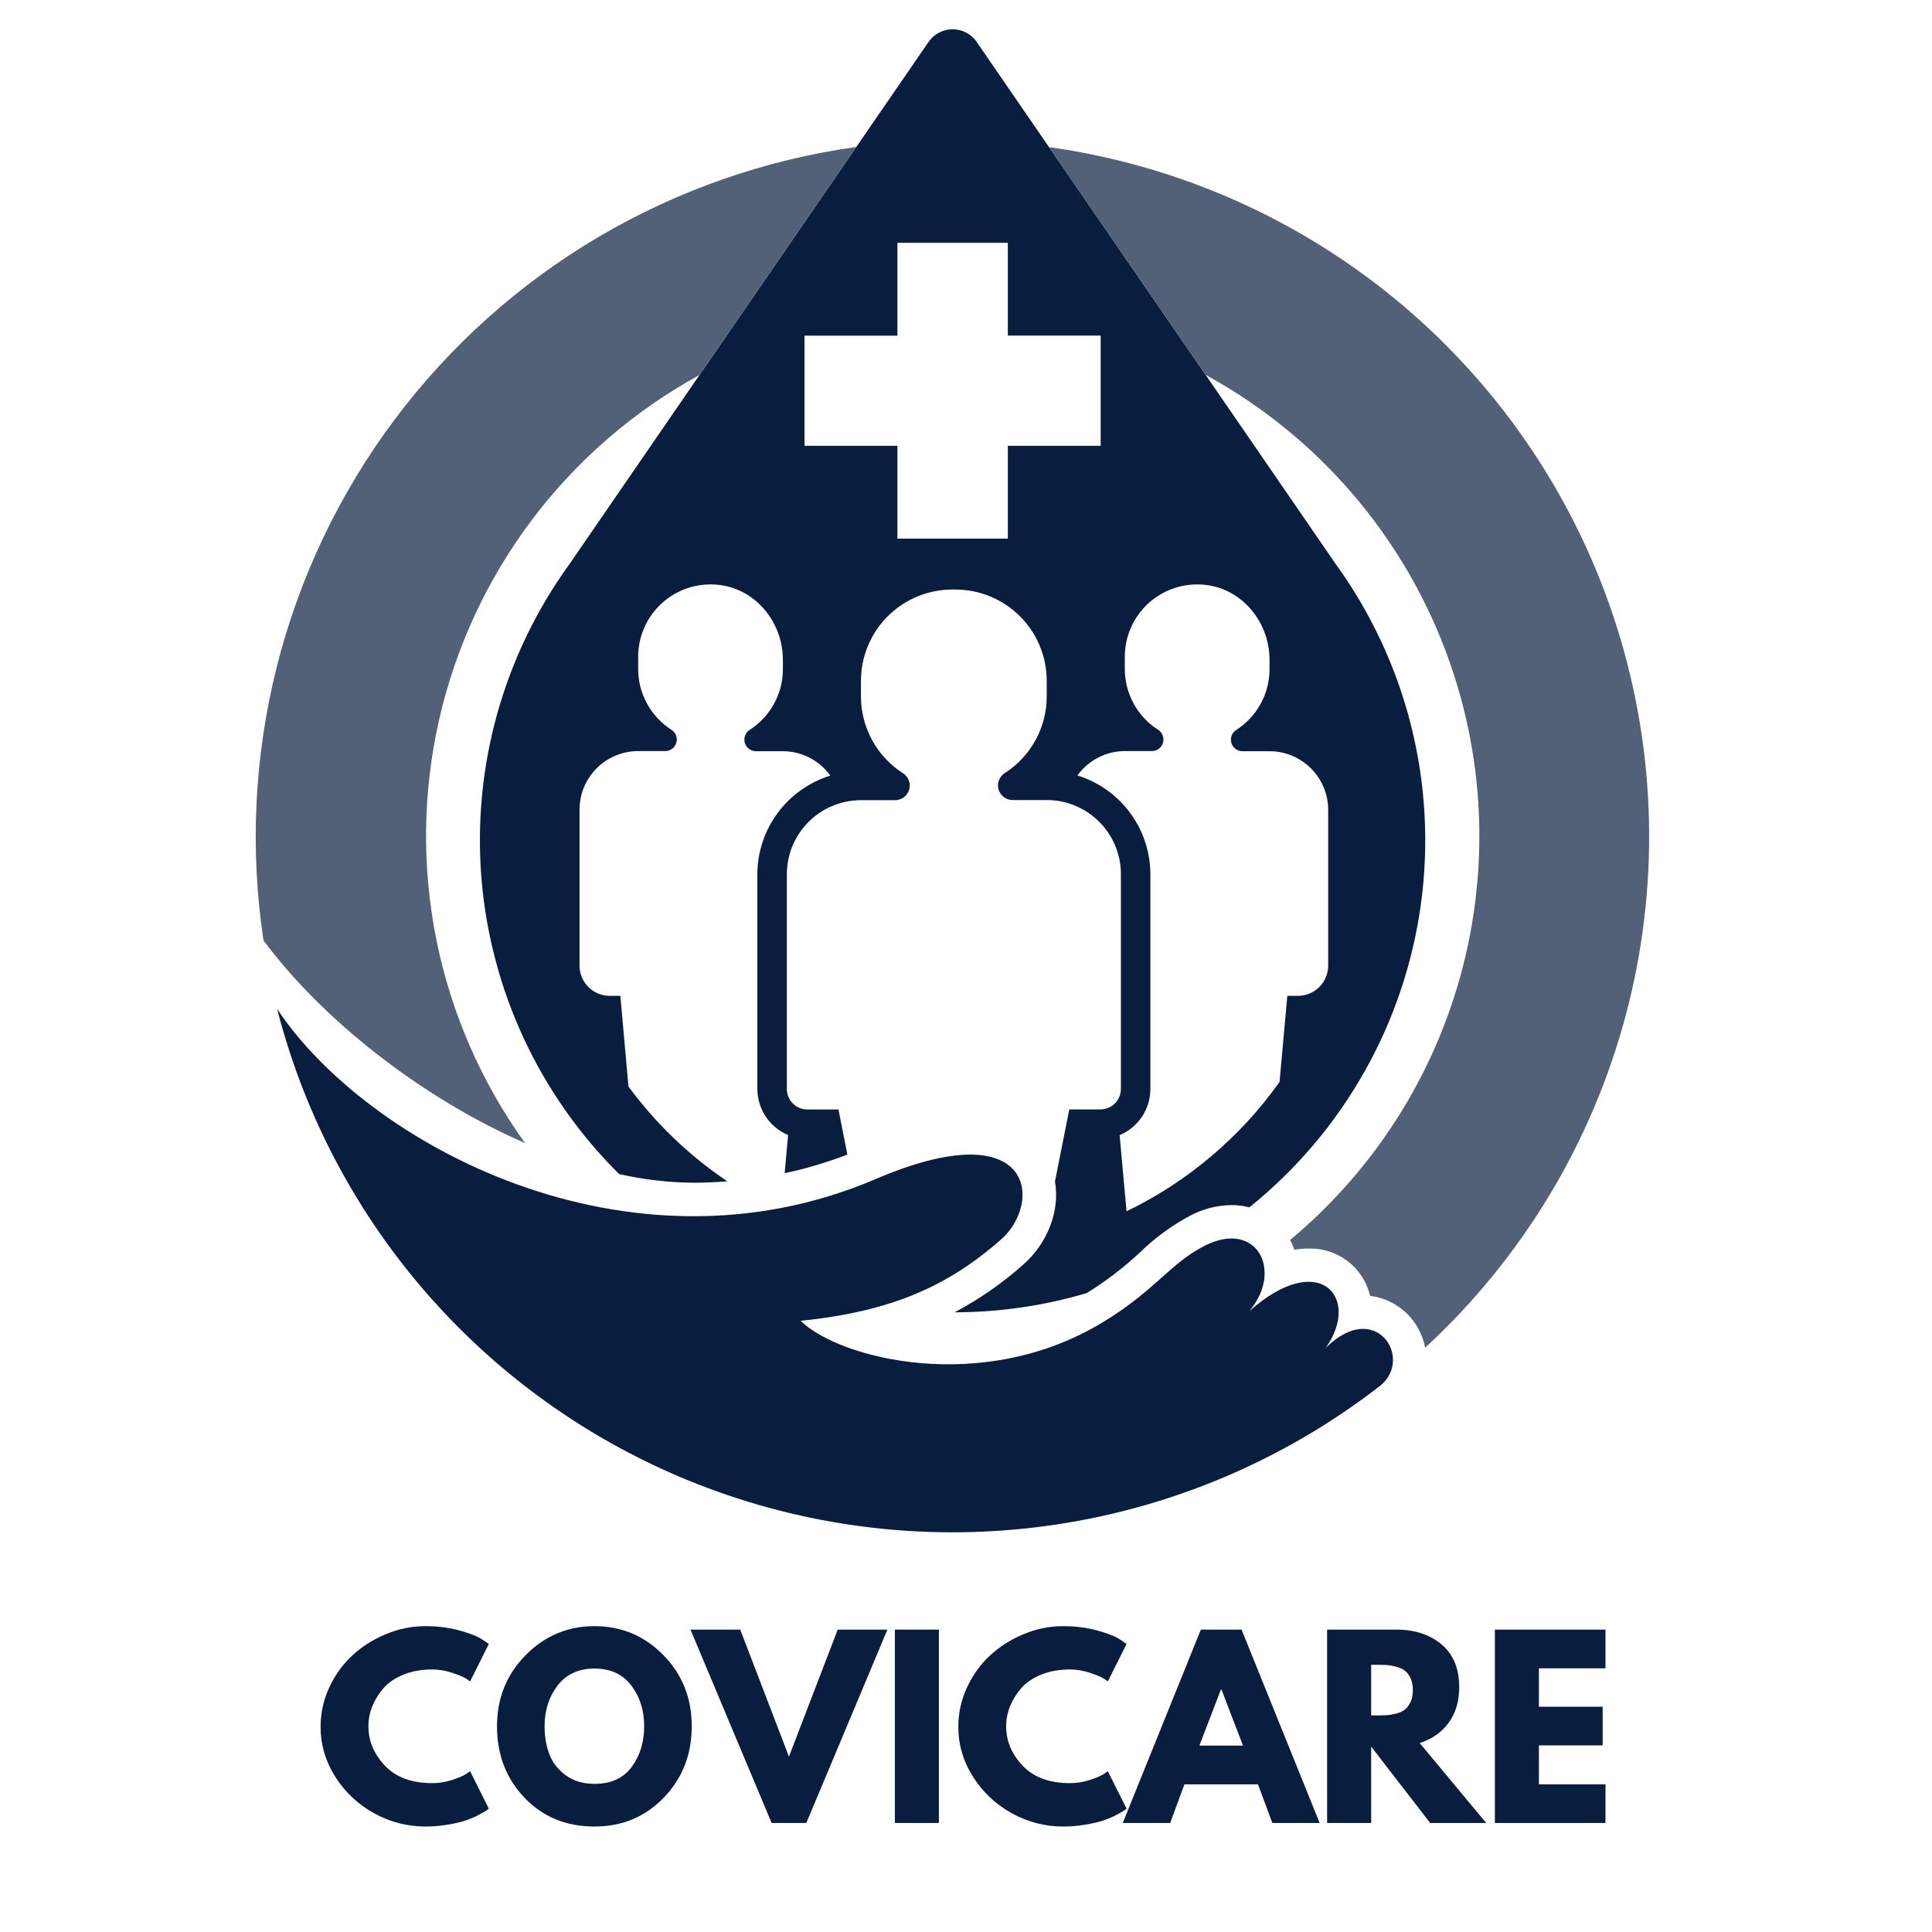 <?xml version="1.0" encoding="UTF-8"?><svg xmlns="http://www.w3.org/2000/svg" xmlns:xlink="http://www.w3.org/1999/xlink" contentScriptType="text/ecmascript" width="375" zoomAndPan="magnify" contentStyleType="text/css" viewBox="0 0 375 375" height="375" preserveAspectRatio="xMidYMid meet" version="1.0"><defs><g><g id="glyph-0-0"/><g id="glyph-0-1"><path d="M 22.703 -7.734 C 24.004 -7.734 25.27 -7.93 26.5 -8.328 C 27.727 -8.723 28.629 -9.098 29.203 -9.453 L 30.062 -10.047 L 33.703 -2.781 C 33.578 -2.688 33.41 -2.562 33.203 -2.406 C 32.992 -2.258 32.5 -1.977 31.719 -1.562 C 30.945 -1.156 30.117 -0.801 29.234 -0.5 C 28.359 -0.195 27.207 0.07 25.781 0.312 C 24.363 0.562 22.895 0.688 21.375 0.688 C 17.883 0.688 14.578 -0.164 11.453 -1.875 C 8.336 -3.594 5.82 -5.953 3.906 -8.953 C 2 -11.961 1.047 -15.207 1.047 -18.688 C 1.047 -21.332 1.602 -23.863 2.719 -26.281 C 3.844 -28.707 5.336 -30.785 7.203 -32.516 C 9.066 -34.242 11.242 -35.625 13.734 -36.656 C 16.223 -37.688 18.77 -38.203 21.375 -38.203 C 23.801 -38.203 26.035 -37.914 28.078 -37.344 C 30.129 -36.77 31.582 -36.191 32.438 -35.609 L 33.703 -34.75 L 30.062 -27.469 C 29.852 -27.656 29.535 -27.875 29.109 -28.125 C 28.68 -28.383 27.832 -28.727 26.562 -29.156 C 25.289 -29.582 24.004 -29.797 22.703 -29.797 C 20.641 -29.797 18.785 -29.461 17.141 -28.797 C 15.504 -28.129 14.207 -27.25 13.25 -26.156 C 12.301 -25.062 11.578 -23.883 11.078 -22.625 C 10.578 -21.363 10.328 -20.082 10.328 -18.781 C 10.328 -15.938 11.395 -13.383 13.531 -11.125 C 15.664 -8.863 18.723 -7.734 22.703 -7.734 Z M 22.703 -7.734 "/></g><g id="glyph-0-2"><path d="M 1.047 -18.781 C 1.047 -24.207 2.895 -28.801 6.594 -32.562 C 10.289 -36.32 14.75 -38.203 19.969 -38.203 C 25.219 -38.203 29.676 -36.328 33.344 -32.578 C 37.008 -28.836 38.844 -24.238 38.844 -18.781 C 38.844 -13.289 37.035 -8.672 33.422 -4.922 C 29.816 -1.18 25.332 0.688 19.969 0.688 C 14.477 0.688 9.953 -1.172 6.391 -4.891 C 2.828 -8.609 1.047 -13.238 1.047 -18.781 Z M 10.281 -18.781 C 10.281 -16.812 10.582 -15.016 11.188 -13.391 C 11.789 -11.773 12.848 -10.406 14.359 -9.281 C 15.879 -8.156 17.75 -7.594 19.969 -7.594 C 23.156 -7.594 25.555 -8.68 27.172 -10.859 C 28.797 -13.047 29.609 -15.688 29.609 -18.781 C 29.609 -21.844 28.781 -24.473 27.125 -26.672 C 25.477 -28.867 23.094 -29.969 19.969 -29.969 C 16.875 -29.969 14.484 -28.867 12.797 -26.672 C 11.117 -24.473 10.281 -21.844 10.281 -18.781 Z M 10.281 -18.781 "/></g><g id="glyph-0-3"><path d="M 14.469 0 L -1.281 -37.531 L 8.375 -37.531 L 17.828 -12.875 L 27.297 -37.531 L 36.938 -37.531 L 21.203 0 Z M 14.469 0 "/></g><g id="glyph-0-4"><path d="M 11.281 -37.531 L 11.281 0 L 2.734 0 L 2.734 -37.531 Z M 11.281 -37.531 "/></g><g id="glyph-0-5"><path d="M 21.781 -37.531 L 36.938 0 L 27.75 0 L 24.969 -7.5 L 10.688 -7.5 L 7.922 0 L -1.281 0 L 13.875 -37.531 Z M 22.062 -15.016 L 17.875 -25.922 L 17.781 -25.922 L 13.594 -15.016 Z M 22.062 -15.016 "/></g><g id="glyph-0-6"><path d="M 2.734 -37.531 L 16.141 -37.531 C 19.754 -37.531 22.695 -36.566 24.969 -34.641 C 27.238 -32.711 28.375 -29.957 28.375 -26.375 C 28.375 -23.613 27.688 -21.301 26.312 -19.438 C 24.938 -17.57 23.066 -16.266 20.703 -15.516 L 33.609 0 L 22.734 0 L 11.281 -14.828 L 11.281 0 L 2.734 0 Z M 11.281 -20.875 L 12.281 -20.875 C 13.07 -20.875 13.738 -20.891 14.281 -20.922 C 14.82 -20.953 15.441 -21.055 16.141 -21.234 C 16.836 -21.422 17.398 -21.68 17.828 -22.016 C 18.254 -22.348 18.617 -22.832 18.922 -23.469 C 19.223 -24.102 19.375 -24.875 19.375 -25.781 C 19.375 -26.695 19.223 -27.473 18.922 -28.109 C 18.617 -28.742 18.254 -29.227 17.828 -29.562 C 17.398 -29.895 16.836 -30.148 16.141 -30.328 C 15.441 -30.516 14.82 -30.625 14.281 -30.656 C 13.738 -30.688 13.07 -30.703 12.281 -30.703 L 11.281 -30.703 Z M 11.281 -20.875 "/></g><g id="glyph-0-7"><path d="M 24.203 -37.531 L 24.203 -30.016 L 11.281 -30.016 L 11.281 -22.562 L 23.656 -22.562 L 23.656 -15.062 L 11.281 -15.062 L 11.281 -7.5 L 24.203 -7.5 L 24.203 0 L 2.734 0 L 2.734 -37.531 Z M 24.203 -37.531 "/></g></g><clipPath id="clip-0"><path d="M 93 5.688 L 277 5.688 L 277 255 L 93 255 Z M 93 5.688 " clip-rule="nonzero"/></clipPath></defs><g clip-path="url(#clip-0)"><path fill="rgb(3.529%, 11.76%, 24.709%)" d="M 120.172 227.887 C 124.934 228.969 129.754 229.527 134.641 229.566 C 136.828 229.566 139.008 229.461 141.168 229.289 C 133.711 224.258 127.312 218.121 121.98 210.879 L 120.414 193.293 L 118.363 193.293 C 117.977 193.293 117.594 193.254 117.215 193.18 C 116.836 193.105 116.469 192.992 116.113 192.848 C 115.754 192.699 115.418 192.52 115.094 192.305 C 114.773 192.09 114.477 191.848 114.203 191.574 C 113.934 191.301 113.688 191.004 113.473 190.684 C 113.258 190.363 113.078 190.023 112.93 189.668 C 112.781 189.312 112.672 188.945 112.598 188.566 C 112.52 188.191 112.484 187.809 112.484 187.422 L 112.484 157.172 C 112.484 156.426 112.555 155.684 112.699 154.949 C 112.848 154.215 113.062 153.504 113.348 152.812 C 113.637 152.121 113.988 151.465 114.402 150.844 C 114.816 150.219 115.293 149.645 115.82 149.117 C 116.352 148.586 116.926 148.113 117.551 147.699 C 118.172 147.285 118.828 146.934 119.52 146.648 C 120.215 146.359 120.926 146.145 121.66 146 C 122.395 145.855 123.137 145.781 123.887 145.781 L 129.105 145.781 C 129.602 145.785 130.047 145.641 130.445 145.348 C 130.848 145.059 131.121 144.676 131.266 144.203 C 131.41 143.73 131.402 143.262 131.234 142.793 C 131.07 142.328 130.781 141.957 130.371 141.68 C 129.375 141.047 128.473 140.301 127.664 139.441 C 126.855 138.578 126.168 137.633 125.602 136.598 C 125.031 135.562 124.602 134.477 124.309 133.332 C 124.016 132.188 123.867 131.027 123.867 129.848 L 123.867 127.473 C 123.867 126.984 123.895 126.496 123.945 126.012 C 123.996 125.523 124.07 125.043 124.172 124.566 C 124.273 124.086 124.398 123.617 124.551 123.152 C 124.699 122.688 124.875 122.23 125.074 121.785 C 125.27 121.336 125.492 120.902 125.734 120.477 C 125.98 120.055 126.242 119.645 126.531 119.25 C 126.816 118.852 127.121 118.473 127.449 118.109 C 127.773 117.746 128.121 117.398 128.48 117.07 C 128.844 116.742 129.223 116.434 129.617 116.145 C 130.012 115.855 130.422 115.59 130.844 115.344 C 131.266 115.098 131.699 114.875 132.145 114.672 C 132.59 114.473 133.047 114.293 133.512 114.141 C 133.977 113.988 134.445 113.859 134.926 113.754 C 135.402 113.652 135.883 113.57 136.371 113.52 C 136.855 113.465 137.344 113.434 137.832 113.434 C 138.32 113.43 138.809 113.453 139.297 113.5 C 146.605 114.195 151.957 120.727 151.957 128.07 L 151.957 129.875 C 151.957 131.055 151.812 132.215 151.52 133.359 C 151.227 134.504 150.793 135.59 150.227 136.625 C 149.656 137.66 148.969 138.605 148.16 139.469 C 147.355 140.328 146.453 141.074 145.457 141.707 C 145.051 141.988 144.766 142.359 144.605 142.824 C 144.445 143.289 144.438 143.758 144.582 144.227 C 144.73 144.695 145 145.078 145.398 145.371 C 145.793 145.66 146.238 145.809 146.73 145.809 L 151.949 145.809 C 152.848 145.809 153.738 145.918 154.613 146.129 C 155.488 146.344 156.324 146.652 157.129 147.066 C 157.93 147.477 158.668 147.977 159.352 148.562 C 160.035 149.152 160.637 149.812 161.164 150.543 C 160.145 150.859 159.16 151.254 158.203 151.727 C 157.246 152.199 156.336 152.742 155.469 153.359 C 154.598 153.977 153.785 154.66 153.023 155.406 C 152.262 156.152 151.566 156.953 150.934 157.809 C 150.301 158.668 149.738 159.57 149.25 160.516 C 148.762 161.461 148.348 162.438 148.016 163.449 C 147.68 164.461 147.43 165.492 147.258 166.543 C 147.09 167.594 147.004 168.652 147 169.719 L 147 211.359 C 147.004 212.316 147.145 213.25 147.422 214.168 C 147.699 215.082 148.105 215.938 148.633 216.734 C 149.164 217.527 149.801 218.23 150.539 218.84 C 151.277 219.449 152.086 219.941 152.969 220.309 L 152.301 227.715 C 156.453 226.832 160.512 225.625 164.473 224.105 L 162.746 215.352 L 156.723 215.352 C 156.461 215.352 156.199 215.328 155.941 215.277 C 155.684 215.227 155.434 215.148 155.191 215.051 C 154.949 214.949 154.719 214.828 154.5 214.68 C 154.281 214.535 154.078 214.371 153.895 214.184 C 153.707 214 153.543 213.797 153.398 213.578 C 153.25 213.359 153.129 213.129 153.027 212.887 C 152.926 212.645 152.852 212.395 152.801 212.137 C 152.75 211.879 152.727 211.621 152.727 211.359 L 152.727 169.691 C 152.727 168.746 152.82 167.812 153.004 166.887 C 153.188 165.961 153.461 165.059 153.824 164.188 C 154.188 163.316 154.633 162.488 155.156 161.703 C 155.684 160.918 156.281 160.191 156.949 159.523 C 157.617 158.855 158.344 158.258 159.133 157.734 C 159.918 157.211 160.746 156.766 161.621 156.406 C 162.496 156.043 163.395 155.773 164.324 155.586 C 165.25 155.402 166.188 155.312 167.133 155.312 L 173.723 155.312 C 174.027 155.312 174.328 155.266 174.617 155.172 C 174.906 155.078 175.172 154.941 175.418 154.762 C 175.664 154.582 175.875 154.371 176.055 154.121 C 176.23 153.875 176.363 153.605 176.453 153.316 C 176.543 153.023 176.586 152.727 176.582 152.422 C 176.574 152.117 176.523 151.824 176.422 151.535 C 176.32 151.25 176.176 150.984 175.992 150.742 C 175.805 150.504 175.586 150.297 175.336 150.125 C 174.074 149.328 172.934 148.383 171.914 147.297 C 170.891 146.211 170.02 145.012 169.305 143.707 C 168.586 142.398 168.039 141.023 167.668 139.578 C 167.297 138.137 167.113 136.668 167.113 135.176 L 167.113 132.145 C 167.113 131.562 167.141 130.984 167.199 130.406 C 167.258 129.828 167.34 129.254 167.453 128.684 C 167.57 128.117 167.711 127.555 167.879 126.996 C 168.047 126.441 168.242 125.895 168.465 125.359 C 168.688 124.824 168.938 124.301 169.211 123.789 C 169.484 123.277 169.781 122.777 170.105 122.297 C 170.43 121.812 170.773 121.348 171.145 120.898 C 171.512 120.449 171.902 120.023 172.312 119.613 C 172.727 119.199 173.156 118.812 173.605 118.445 C 174.055 118.074 174.52 117.73 175.004 117.41 C 175.488 117.086 175.984 116.789 176.5 116.516 C 177.012 116.242 177.535 115.996 178.074 115.773 C 178.609 115.551 179.156 115.355 179.715 115.188 C 180.27 115.02 180.832 114.879 181.402 114.766 C 181.973 114.652 182.547 114.57 183.125 114.512 C 183.703 114.457 184.285 114.43 184.867 114.43 C 184.957 114.43 185.047 114.43 185.137 114.43 C 185.227 114.43 185.316 114.43 185.41 114.43 C 185.988 114.43 186.57 114.457 187.148 114.512 C 187.727 114.57 188.301 114.652 188.871 114.766 C 189.441 114.879 190.004 115.02 190.562 115.188 C 191.117 115.355 191.664 115.547 192.203 115.77 C 192.742 115.992 193.266 116.238 193.777 116.512 C 194.293 116.785 194.789 117.082 195.273 117.406 C 195.758 117.727 196.223 118.074 196.676 118.441 C 197.125 118.809 197.555 119.199 197.965 119.609 C 198.379 120.02 198.766 120.449 199.137 120.898 C 199.504 121.344 199.852 121.812 200.176 122.293 C 200.5 122.777 200.797 123.273 201.07 123.785 C 201.348 124.297 201.594 124.82 201.816 125.359 C 202.039 125.895 202.234 126.441 202.402 126.996 C 202.574 127.551 202.715 128.113 202.828 128.684 C 202.941 129.254 203.027 129.828 203.082 130.406 C 203.141 130.984 203.168 131.562 203.168 132.145 L 203.168 135.152 C 203.172 136.641 202.988 138.109 202.617 139.551 C 202.246 140.996 201.703 142.371 200.984 143.68 C 200.27 144.984 199.398 146.184 198.379 147.27 C 197.355 148.355 196.219 149.301 194.957 150.098 C 194.707 150.27 194.488 150.477 194.301 150.715 C 194.117 150.957 193.973 151.219 193.871 151.508 C 193.77 151.793 193.719 152.09 193.711 152.391 C 193.707 152.695 193.746 152.992 193.836 153.285 C 193.926 153.574 194.059 153.844 194.234 154.09 C 194.41 154.34 194.621 154.551 194.867 154.734 C 195.113 154.914 195.379 155.051 195.668 155.145 C 195.957 155.238 196.254 155.285 196.559 155.285 L 203.16 155.285 C 204.105 155.285 205.043 155.375 205.969 155.559 C 206.898 155.746 207.797 156.016 208.672 156.379 C 209.543 156.738 210.375 157.184 211.16 157.707 C 211.949 158.23 212.676 158.828 213.344 159.496 C 214.012 160.164 214.609 160.891 215.137 161.676 C 215.66 162.461 216.105 163.289 216.469 164.16 C 216.828 165.031 217.102 165.934 217.289 166.859 C 217.473 167.785 217.566 168.719 217.566 169.664 L 217.566 211.359 C 217.566 211.621 217.539 211.879 217.488 212.137 C 217.438 212.395 217.363 212.645 217.262 212.887 C 217.16 213.125 217.039 213.355 216.891 213.574 C 216.746 213.793 216.582 213.992 216.395 214.18 C 216.211 214.363 216.008 214.527 215.789 214.672 C 215.57 214.82 215.34 214.941 215.098 215.043 C 214.855 215.141 214.605 215.215 214.348 215.266 C 214.09 215.316 213.832 215.344 213.57 215.344 L 207.547 215.344 L 204.77 229.316 C 205.754 234.898 203.434 241.219 198.621 245.449 C 194.547 249.074 190.102 252.164 185.281 254.723 C 194.008 254.703 202.551 253.461 210.918 250.992 C 214.621 248.711 218.059 246.082 221.238 243.117 C 224.125 240.301 227.344 237.934 230.895 236.016 C 233.438 234.656 236.152 233.949 239.035 233.902 C 240.207 233.906 241.363 234.055 242.5 234.348 C 243.625 233.438 244.734 232.504 245.816 231.547 C 246.898 230.586 247.961 229.602 248.996 228.59 C 250.035 227.582 251.047 226.547 252.035 225.488 C 253.023 224.43 253.984 223.348 254.922 222.246 C 255.859 221.141 256.77 220.016 257.652 218.871 C 258.535 217.723 259.391 216.555 260.219 215.367 C 261.043 214.18 261.844 212.977 262.613 211.75 C 263.383 210.523 264.125 209.281 264.836 208.02 C 265.547 206.762 266.23 205.484 266.879 204.191 C 267.531 202.898 268.148 201.594 268.738 200.27 C 269.328 198.949 269.883 197.613 270.41 196.266 C 270.934 194.918 271.426 193.555 271.887 192.184 C 272.348 190.812 272.777 189.43 273.172 188.039 C 273.566 186.648 273.926 185.246 274.254 183.836 C 274.586 182.43 274.879 181.012 275.141 179.59 C 275.402 178.168 275.629 176.738 275.82 175.305 C 276.016 173.871 276.176 172.434 276.301 170.992 C 276.426 169.551 276.516 168.105 276.57 166.66 C 276.629 165.215 276.648 163.77 276.637 162.32 C 276.625 160.875 276.578 159.43 276.496 157.984 C 276.418 156.539 276.301 155.098 276.152 153.66 C 276.004 152.223 275.82 150.785 275.602 149.355 C 275.383 147.926 275.133 146.5 274.848 145.082 C 274.562 143.664 274.242 142.254 273.891 140.852 C 273.539 139.445 273.152 138.051 272.734 136.668 C 272.316 135.281 271.863 133.906 271.383 132.543 C 270.898 131.18 270.383 129.828 269.832 128.488 C 269.285 127.148 268.707 125.824 268.094 124.512 C 267.484 123.203 266.844 121.906 266.172 120.625 C 265.496 119.344 264.797 118.078 264.062 116.828 C 263.332 115.582 262.566 114.352 261.777 113.141 C 260.984 111.926 260.168 110.734 259.32 109.562 L 189.578 8.145 C 189.316 7.766 189.016 7.422 188.672 7.117 C 188.328 6.809 187.953 6.551 187.543 6.336 C 187.137 6.121 186.711 5.961 186.262 5.848 C 185.816 5.738 185.363 5.684 184.902 5.684 C 184.441 5.684 183.988 5.738 183.543 5.848 C 183.094 5.961 182.668 6.121 182.262 6.336 C 181.852 6.551 181.477 6.809 181.133 7.117 C 180.789 7.422 180.488 7.766 180.227 8.145 L 110.484 109.562 C 108.906 111.746 107.426 113.992 106.043 116.309 C 104.664 118.621 103.387 120.992 102.215 123.422 C 101.043 125.848 99.984 128.32 99.031 130.844 C 98.078 133.363 97.242 135.922 96.516 138.516 C 95.793 141.109 95.184 143.734 94.691 146.383 C 94.195 149.031 93.82 151.695 93.566 154.379 C 93.309 157.059 93.172 159.746 93.152 162.441 C 93.133 165.137 93.234 167.824 93.453 170.512 C 93.676 173.195 94.012 175.867 94.469 178.523 C 94.926 181.176 95.5 183.809 96.188 186.41 C 96.875 189.016 97.68 191.586 98.598 194.121 C 99.516 196.652 100.543 199.141 101.68 201.586 C 102.816 204.027 104.059 206.414 105.41 208.75 C 106.758 211.082 108.207 213.352 109.758 215.555 C 111.309 217.762 112.953 219.891 114.691 221.953 C 116.43 224.012 118.254 225.988 120.172 227.887 Z M 218.324 127.473 C 218.324 126.984 218.352 126.496 218.402 126.012 C 218.453 125.523 218.527 125.043 218.629 124.566 C 218.73 124.086 218.855 123.617 219.008 123.152 C 219.156 122.688 219.332 122.23 219.531 121.785 C 219.727 121.336 219.949 120.902 220.191 120.477 C 220.438 120.055 220.699 119.645 220.988 119.25 C 221.273 118.852 221.582 118.473 221.906 118.109 C 222.234 117.746 222.578 117.398 222.938 117.07 C 223.301 116.742 223.68 116.434 224.074 116.145 C 224.469 115.855 224.879 115.59 225.301 115.344 C 225.723 115.098 226.156 114.875 226.602 114.672 C 227.047 114.473 227.504 114.293 227.969 114.141 C 228.434 113.988 228.902 113.859 229.383 113.754 C 229.859 113.652 230.34 113.57 230.828 113.52 C 231.312 113.465 231.801 113.434 232.289 113.434 C 232.777 113.43 233.266 113.453 233.754 113.5 C 241.062 114.195 246.414 120.727 246.414 128.07 L 246.414 129.875 C 246.414 131.055 246.27 132.215 245.977 133.359 C 245.684 134.504 245.25 135.59 244.684 136.625 C 244.113 137.66 243.426 138.605 242.617 139.469 C 241.812 140.328 240.91 141.074 239.914 141.707 C 239.5 141.984 239.211 142.355 239.047 142.82 C 238.883 143.285 238.871 143.758 239.02 144.23 C 239.164 144.703 239.438 145.086 239.836 145.375 C 240.234 145.668 240.684 145.812 241.18 145.809 L 246.395 145.809 C 247.145 145.809 247.887 145.883 248.621 146.027 C 249.355 146.172 250.07 146.391 250.762 146.676 C 251.453 146.961 252.109 147.312 252.73 147.73 C 253.355 148.145 253.93 148.617 254.461 149.145 C 254.988 149.676 255.461 150.25 255.879 150.871 C 256.293 151.492 256.645 152.148 256.934 152.84 C 257.219 153.531 257.434 154.242 257.582 154.977 C 257.727 155.711 257.801 156.453 257.801 157.199 L 257.801 187.422 C 257.801 187.809 257.762 188.191 257.688 188.566 C 257.613 188.945 257.5 189.312 257.352 189.668 C 257.203 190.023 257.023 190.363 256.809 190.684 C 256.594 191.004 256.352 191.301 256.078 191.574 C 255.805 191.848 255.508 192.09 255.188 192.305 C 254.867 192.52 254.527 192.699 254.172 192.848 C 253.816 192.992 253.445 193.105 253.07 193.18 C 252.691 193.254 252.309 193.293 251.922 193.293 L 249.867 193.293 L 248.359 210.004 C 244.547 215.371 240.125 220.18 235.098 224.434 C 230.07 228.684 224.59 232.246 218.66 235.113 L 217.32 220.328 C 218.203 219.957 219.016 219.469 219.754 218.859 C 220.492 218.25 221.125 217.547 221.656 216.75 C 222.188 215.953 222.594 215.098 222.871 214.184 C 223.148 213.27 223.289 212.332 223.289 211.375 L 223.289 169.691 C 223.289 168.625 223.203 167.566 223.031 166.516 C 222.863 165.465 222.609 164.434 222.277 163.422 C 221.945 162.41 221.531 161.434 221.043 160.488 C 220.551 159.543 219.992 158.641 219.359 157.785 C 218.727 156.926 218.027 156.125 217.27 155.379 C 216.508 154.633 215.695 153.949 214.824 153.332 C 213.957 152.715 213.043 152.172 212.09 151.699 C 211.133 151.227 210.148 150.832 209.129 150.516 C 209.652 149.785 210.258 149.125 210.941 148.539 C 211.621 147.949 212.363 147.449 213.164 147.039 C 213.965 146.629 214.805 146.316 215.68 146.102 C 216.555 145.891 217.441 145.785 218.344 145.781 L 223.562 145.781 C 224.059 145.785 224.504 145.641 224.902 145.348 C 225.305 145.059 225.578 144.676 225.723 144.203 C 225.867 143.73 225.859 143.262 225.691 142.793 C 225.527 142.328 225.238 141.957 224.828 141.68 C 223.832 141.047 222.93 140.301 222.121 139.441 C 221.312 138.578 220.625 137.633 220.059 136.598 C 219.488 135.562 219.059 134.477 218.766 133.332 C 218.473 132.188 218.324 131.027 218.324 129.848 Z M 156.152 65.148 L 174.188 65.148 L 174.188 47.129 L 195.617 47.129 L 195.617 65.141 L 213.641 65.141 L 213.641 86.535 L 195.617 86.535 L 195.617 104.547 L 174.188 104.547 L 174.188 86.535 L 156.152 86.535 Z M 156.152 65.148 " fill-opacity="1" fill-rule="nonzero"/></g><path fill="rgb(32.159%, 38.039%, 47.06%)" d="M 203.566 28.504 L 234.016 72.762 C 235.832 73.758 237.617 74.805 239.371 75.906 C 241.125 77.008 242.844 78.164 244.527 79.367 C 246.211 80.574 247.855 81.832 249.461 83.137 C 251.07 84.445 252.637 85.797 254.16 87.199 C 255.684 88.602 257.164 90.047 258.602 91.539 C 260.035 93.031 261.426 94.562 262.77 96.141 C 264.113 97.715 265.406 99.332 266.648 100.984 C 267.895 102.641 269.086 104.332 270.23 106.059 C 271.371 107.785 272.457 109.543 273.492 111.336 C 274.527 113.129 275.508 114.953 276.43 116.805 C 277.352 118.66 278.219 120.539 279.027 122.441 C 279.836 124.348 280.586 126.273 281.277 128.227 C 281.969 130.176 282.602 132.148 283.172 134.137 C 283.746 136.125 284.254 138.129 284.707 140.148 C 285.156 142.168 285.543 144.203 285.867 146.246 C 286.195 148.289 286.457 150.34 286.66 152.398 C 286.859 154.461 286.996 156.523 287.074 158.59 C 287.148 160.66 287.16 162.727 287.109 164.797 C 287.059 166.863 286.945 168.93 286.77 170.992 C 286.59 173.055 286.352 175.109 286.051 177.156 C 285.75 179.203 285.387 181.238 284.961 183.266 C 284.535 185.289 284.047 187.301 283.5 189.297 C 282.953 191.293 282.344 193.27 281.676 195.227 C 281.008 197.188 280.277 199.121 279.492 201.039 C 278.707 202.953 277.863 204.84 276.961 206.703 C 276.059 208.566 275.102 210.402 274.09 212.207 C 273.074 214.012 272.008 215.785 270.887 217.523 C 269.766 219.266 268.594 220.969 267.367 222.637 C 266.145 224.309 264.871 225.938 263.547 227.527 C 262.223 229.121 260.852 230.672 259.43 232.18 C 258.012 233.688 256.551 235.152 255.043 236.57 C 253.535 237.988 251.984 239.363 250.395 240.688 C 250.484 240.852 250.594 241.004 250.676 241.176 C 250.883 241.637 251.07 242.078 251.234 242.574 C 252.152 242.418 253.078 242.34 254.012 242.34 C 255.121 242.312 256.211 242.434 257.285 242.711 C 258.363 242.984 259.379 243.402 260.336 243.961 C 261.297 244.52 262.16 245.199 262.93 245.996 C 263.695 246.797 264.344 247.684 264.863 248.664 C 265.336 249.57 265.691 250.523 265.93 251.516 C 266.582 251.598 267.223 251.73 267.852 251.914 C 268.48 252.098 269.094 252.328 269.688 252.609 C 270.281 252.887 270.848 253.211 271.391 253.582 C 271.934 253.953 272.441 254.359 272.922 254.809 C 273.398 255.262 273.836 255.746 274.238 256.266 C 274.637 256.781 274.996 257.332 275.309 257.906 C 275.625 258.48 275.891 259.078 276.109 259.695 C 276.328 260.312 276.5 260.945 276.617 261.59 C 278.957 259.434 281.215 257.195 283.395 254.883 C 285.57 252.566 287.668 250.176 289.676 247.715 C 291.688 245.25 293.609 242.719 295.438 240.121 C 297.27 237.523 299.008 234.863 300.652 232.145 C 302.297 229.422 303.84 226.648 305.289 223.816 C 306.734 220.988 308.082 218.109 309.324 215.184 C 310.57 212.262 311.711 209.297 312.742 206.289 C 313.777 203.285 314.707 200.25 315.527 197.18 C 316.348 194.109 317.059 191.012 317.66 187.891 C 318.262 184.773 318.75 181.633 319.129 178.48 C 319.512 175.324 319.777 172.16 319.934 168.984 C 320.09 165.812 320.137 162.637 320.066 159.461 C 320 156.281 319.82 153.113 319.527 149.949 C 319.234 146.781 318.832 143.633 318.316 140.496 C 317.801 137.363 317.176 134.246 316.441 131.156 C 315.707 128.062 314.867 125 313.914 121.969 C 312.965 118.938 311.906 115.941 310.746 112.984 C 309.582 110.027 308.316 107.113 306.949 104.242 C 305.578 101.375 304.113 98.559 302.543 95.793 C 300.977 93.027 299.312 90.32 297.555 87.672 C 295.797 85.023 293.945 82.441 292.008 79.922 C 290.066 77.406 288.039 74.961 285.922 72.586 C 283.809 70.211 281.613 67.914 279.34 65.691 C 277.062 63.473 274.711 61.336 272.285 59.281 C 269.855 57.227 267.359 55.258 264.793 53.383 C 262.227 51.504 259.598 49.719 256.906 48.023 C 254.215 46.332 251.465 44.734 248.66 43.234 C 245.855 41.734 243 40.336 240.098 39.039 C 237.191 37.742 234.246 36.547 231.258 35.457 C 228.27 34.363 225.246 33.383 222.188 32.504 C 219.133 31.625 216.047 30.855 212.934 30.195 C 209.824 29.535 206.691 28.988 203.539 28.547 Z M 203.566 28.504 " fill-opacity="1" fill-rule="nonzero"/><path fill="rgb(32.159%, 38.039%, 47.06%)" d="M 101.922 221.883 C 100.867 220.418 99.855 218.93 98.883 217.418 C 97.91 215.902 96.977 214.359 96.082 212.797 C 95.191 211.23 94.344 209.645 93.535 208.035 C 92.727 206.426 91.961 204.797 91.238 203.148 C 90.52 201.496 89.84 199.828 89.207 198.145 C 88.574 196.457 87.988 194.758 87.445 193.039 C 86.902 191.324 86.402 189.594 85.953 187.852 C 85.5 186.105 85.098 184.352 84.738 182.59 C 84.379 180.824 84.066 179.051 83.805 177.27 C 83.539 175.488 83.32 173.703 83.152 171.91 C 82.98 170.117 82.859 168.324 82.785 166.523 C 82.711 164.727 82.684 162.926 82.703 161.125 C 82.723 159.324 82.793 157.527 82.906 155.73 C 83.023 153.934 83.188 152.141 83.398 150.352 C 83.609 148.566 83.867 146.785 84.172 145.008 C 84.477 143.234 84.828 141.469 85.227 139.715 C 85.625 137.957 86.07 136.215 86.562 134.48 C 87.055 132.75 87.59 131.031 88.172 129.328 C 88.754 127.625 89.383 125.938 90.055 124.266 C 90.723 122.594 91.441 120.941 92.199 119.309 C 92.957 117.676 93.758 116.066 94.605 114.477 C 95.449 112.883 96.336 111.316 97.262 109.773 C 98.188 108.23 99.156 106.711 100.164 105.219 C 101.172 103.727 102.219 102.262 103.305 100.824 C 104.391 99.387 105.512 97.98 106.672 96.602 C 107.832 95.223 109.027 93.875 110.262 92.562 C 111.492 91.246 112.758 89.965 114.055 88.719 C 115.355 87.469 116.688 86.258 118.051 85.078 C 119.414 83.902 120.809 82.762 122.23 81.656 C 123.656 80.555 125.109 79.488 126.59 78.461 C 128.07 77.434 129.574 76.445 131.109 75.5 C 132.641 74.551 134.199 73.645 135.777 72.781 L 166.227 28.52 C 164.02 28.828 161.82 29.191 159.629 29.609 C 157.441 30.027 155.262 30.496 153.094 31.023 C 150.926 31.547 148.773 32.125 146.637 32.758 C 144.496 33.387 142.375 34.07 140.273 34.805 C 138.168 35.543 136.082 36.328 134.016 37.168 C 131.953 38.008 129.906 38.895 127.887 39.836 C 125.863 40.773 123.867 41.762 121.895 42.801 C 119.922 43.84 117.977 44.926 116.059 46.059 C 114.137 47.195 112.25 48.375 110.387 49.602 C 108.527 50.828 106.699 52.102 104.902 53.422 C 103.105 54.738 101.34 56.098 99.609 57.504 C 97.879 58.91 96.184 60.355 94.527 61.844 C 92.867 63.332 91.246 64.859 89.664 66.43 C 88.082 67.996 86.539 69.605 85.035 71.25 C 83.531 72.895 82.07 74.574 80.648 76.289 C 79.23 78.008 77.852 79.758 76.52 81.543 C 75.184 83.328 73.895 85.145 72.652 86.992 C 71.406 88.84 70.211 90.719 69.059 92.625 C 67.91 94.535 66.805 96.469 65.75 98.43 C 64.695 100.391 63.688 102.379 62.734 104.391 C 61.777 106.402 60.867 108.438 60.012 110.492 C 59.156 112.547 58.352 114.625 57.598 116.719 C 56.844 118.816 56.145 120.93 55.496 123.062 C 54.844 125.191 54.25 127.336 53.707 129.496 C 53.164 131.656 52.676 133.828 52.238 136.012 C 51.805 138.199 51.422 140.391 51.098 142.594 C 50.77 144.797 50.496 147.008 50.281 149.223 C 50.062 151.441 49.902 153.66 49.793 155.883 C 49.684 158.109 49.633 160.336 49.637 162.562 C 49.637 164.789 49.695 167.016 49.809 169.238 C 49.922 171.465 50.09 173.684 50.312 175.898 C 50.535 178.113 50.812 180.324 51.141 182.527 C 62.391 197.727 81.637 213.02 101.922 221.883 Z M 101.922 221.883 " fill-opacity="1" fill-rule="nonzero"/><path fill="rgb(3.529%, 11.76%, 24.709%)" d="M 257.328 261.625 C 264.203 251.906 256.152 242.375 242.5 254.488 C 249.156 246.566 243.891 236.688 233.836 241.797 C 227.035 245.258 224.449 250.297 214.191 256.566 C 190.68 270.93 162.746 263.648 155.41 256.367 C 173.234 254.562 184.18 249.484 194.297 240.59 C 202.438 233.418 200.801 215.668 169.988 228.844 C 121.781 249.477 71.145 221.961 53.793 195.84 C 54.484 198.543 55.262 201.223 56.125 203.879 C 56.984 206.535 57.926 209.16 58.949 211.758 C 59.973 214.355 61.074 216.918 62.258 219.449 C 63.438 221.977 64.695 224.469 66.035 226.918 C 67.371 229.371 68.781 231.777 70.266 234.141 C 71.754 236.504 73.312 238.82 74.941 241.086 C 76.57 243.355 78.27 245.57 80.035 247.73 C 81.801 249.895 83.633 252 85.531 254.047 C 87.43 256.098 89.391 258.086 91.41 260.012 C 93.43 261.941 95.508 263.805 97.645 265.602 C 99.781 267.402 101.973 269.133 104.215 270.797 C 106.461 272.461 108.754 274.051 111.098 275.574 C 113.438 277.094 115.824 278.543 118.258 279.918 C 120.691 281.289 123.164 282.586 125.676 283.809 C 128.191 285.027 130.738 286.172 133.32 287.234 C 135.906 288.297 138.52 289.277 141.164 290.18 C 143.809 291.082 146.48 291.898 149.176 292.637 C 151.871 293.371 154.586 294.023 157.32 294.594 C 160.059 295.16 162.809 295.645 165.574 296.039 C 168.34 296.438 171.117 296.75 173.902 296.977 C 176.688 297.203 179.477 297.34 182.27 297.395 C 185.062 297.449 187.855 297.414 190.648 297.297 C 193.441 297.176 196.227 296.969 199.004 296.676 C 201.781 296.387 204.551 296.008 207.305 295.543 C 210.062 295.082 212.801 294.535 215.523 293.902 C 218.242 293.27 220.941 292.551 223.621 291.754 C 226.297 290.953 228.945 290.07 231.57 289.105 C 234.191 288.145 236.781 287.098 239.34 285.977 C 241.898 284.852 244.418 283.648 246.902 282.367 C 249.383 281.09 251.824 279.734 254.227 278.301 C 256.625 276.871 258.977 275.367 261.281 273.789 C 263.586 272.215 265.844 270.566 268.047 268.852 C 274.32 263.531 266.969 252.043 257.328 261.625 Z M 257.328 261.625 " fill-opacity="1" fill-rule="nonzero"/><g fill="rgb(3.529%, 11.76%, 24.709%)" fill-opacity="1"><use x="61.18" y="353.839" xmlns:xlink="http://www.w3.org/1999/xlink" xlink:href="#glyph-0-1" xlink:type="simple" xlink:actuate="onLoad" xlink:show="embed"/></g><g fill="rgb(3.529%, 11.76%, 24.709%)" fill-opacity="1"><use x="95.423" y="353.839" xmlns:xlink="http://www.w3.org/1999/xlink" xlink:href="#glyph-0-2" xlink:type="simple" xlink:actuate="onLoad" xlink:show="embed"/></g><g fill="rgb(3.529%, 11.76%, 24.709%)" fill-opacity="1"><use x="135.305" y="353.839" xmlns:xlink="http://www.w3.org/1999/xlink" xlink:href="#glyph-0-3" xlink:type="simple" xlink:actuate="onLoad" xlink:show="embed"/></g><g fill="rgb(3.529%, 11.76%, 24.709%)" fill-opacity="1"><use x="170.958" y="353.839" xmlns:xlink="http://www.w3.org/1999/xlink" xlink:href="#glyph-0-4" xlink:type="simple" xlink:actuate="onLoad" xlink:show="embed"/></g><g fill="rgb(3.529%, 11.76%, 24.709%)" fill-opacity="1"><use x="184.964" y="353.839" xmlns:xlink="http://www.w3.org/1999/xlink" xlink:href="#glyph-0-1" xlink:type="simple" xlink:actuate="onLoad" xlink:show="embed"/></g><g fill="rgb(3.529%, 11.76%, 24.709%)" fill-opacity="1"><use x="219.207" y="353.839" xmlns:xlink="http://www.w3.org/1999/xlink" xlink:href="#glyph-0-5" xlink:type="simple" xlink:actuate="onLoad" xlink:show="embed"/></g><g fill="rgb(3.529%, 11.76%, 24.709%)" fill-opacity="1"><use x="254.86" y="353.839" xmlns:xlink="http://www.w3.org/1999/xlink" xlink:href="#glyph-0-6" xlink:type="simple" xlink:actuate="onLoad" xlink:show="embed"/></g><g fill="rgb(3.529%, 11.76%, 24.709%)" fill-opacity="1"><use x="287.42" y="353.839" xmlns:xlink="http://www.w3.org/1999/xlink" xlink:href="#glyph-0-7" xlink:type="simple" xlink:actuate="onLoad" xlink:show="embed"/></g></svg>
